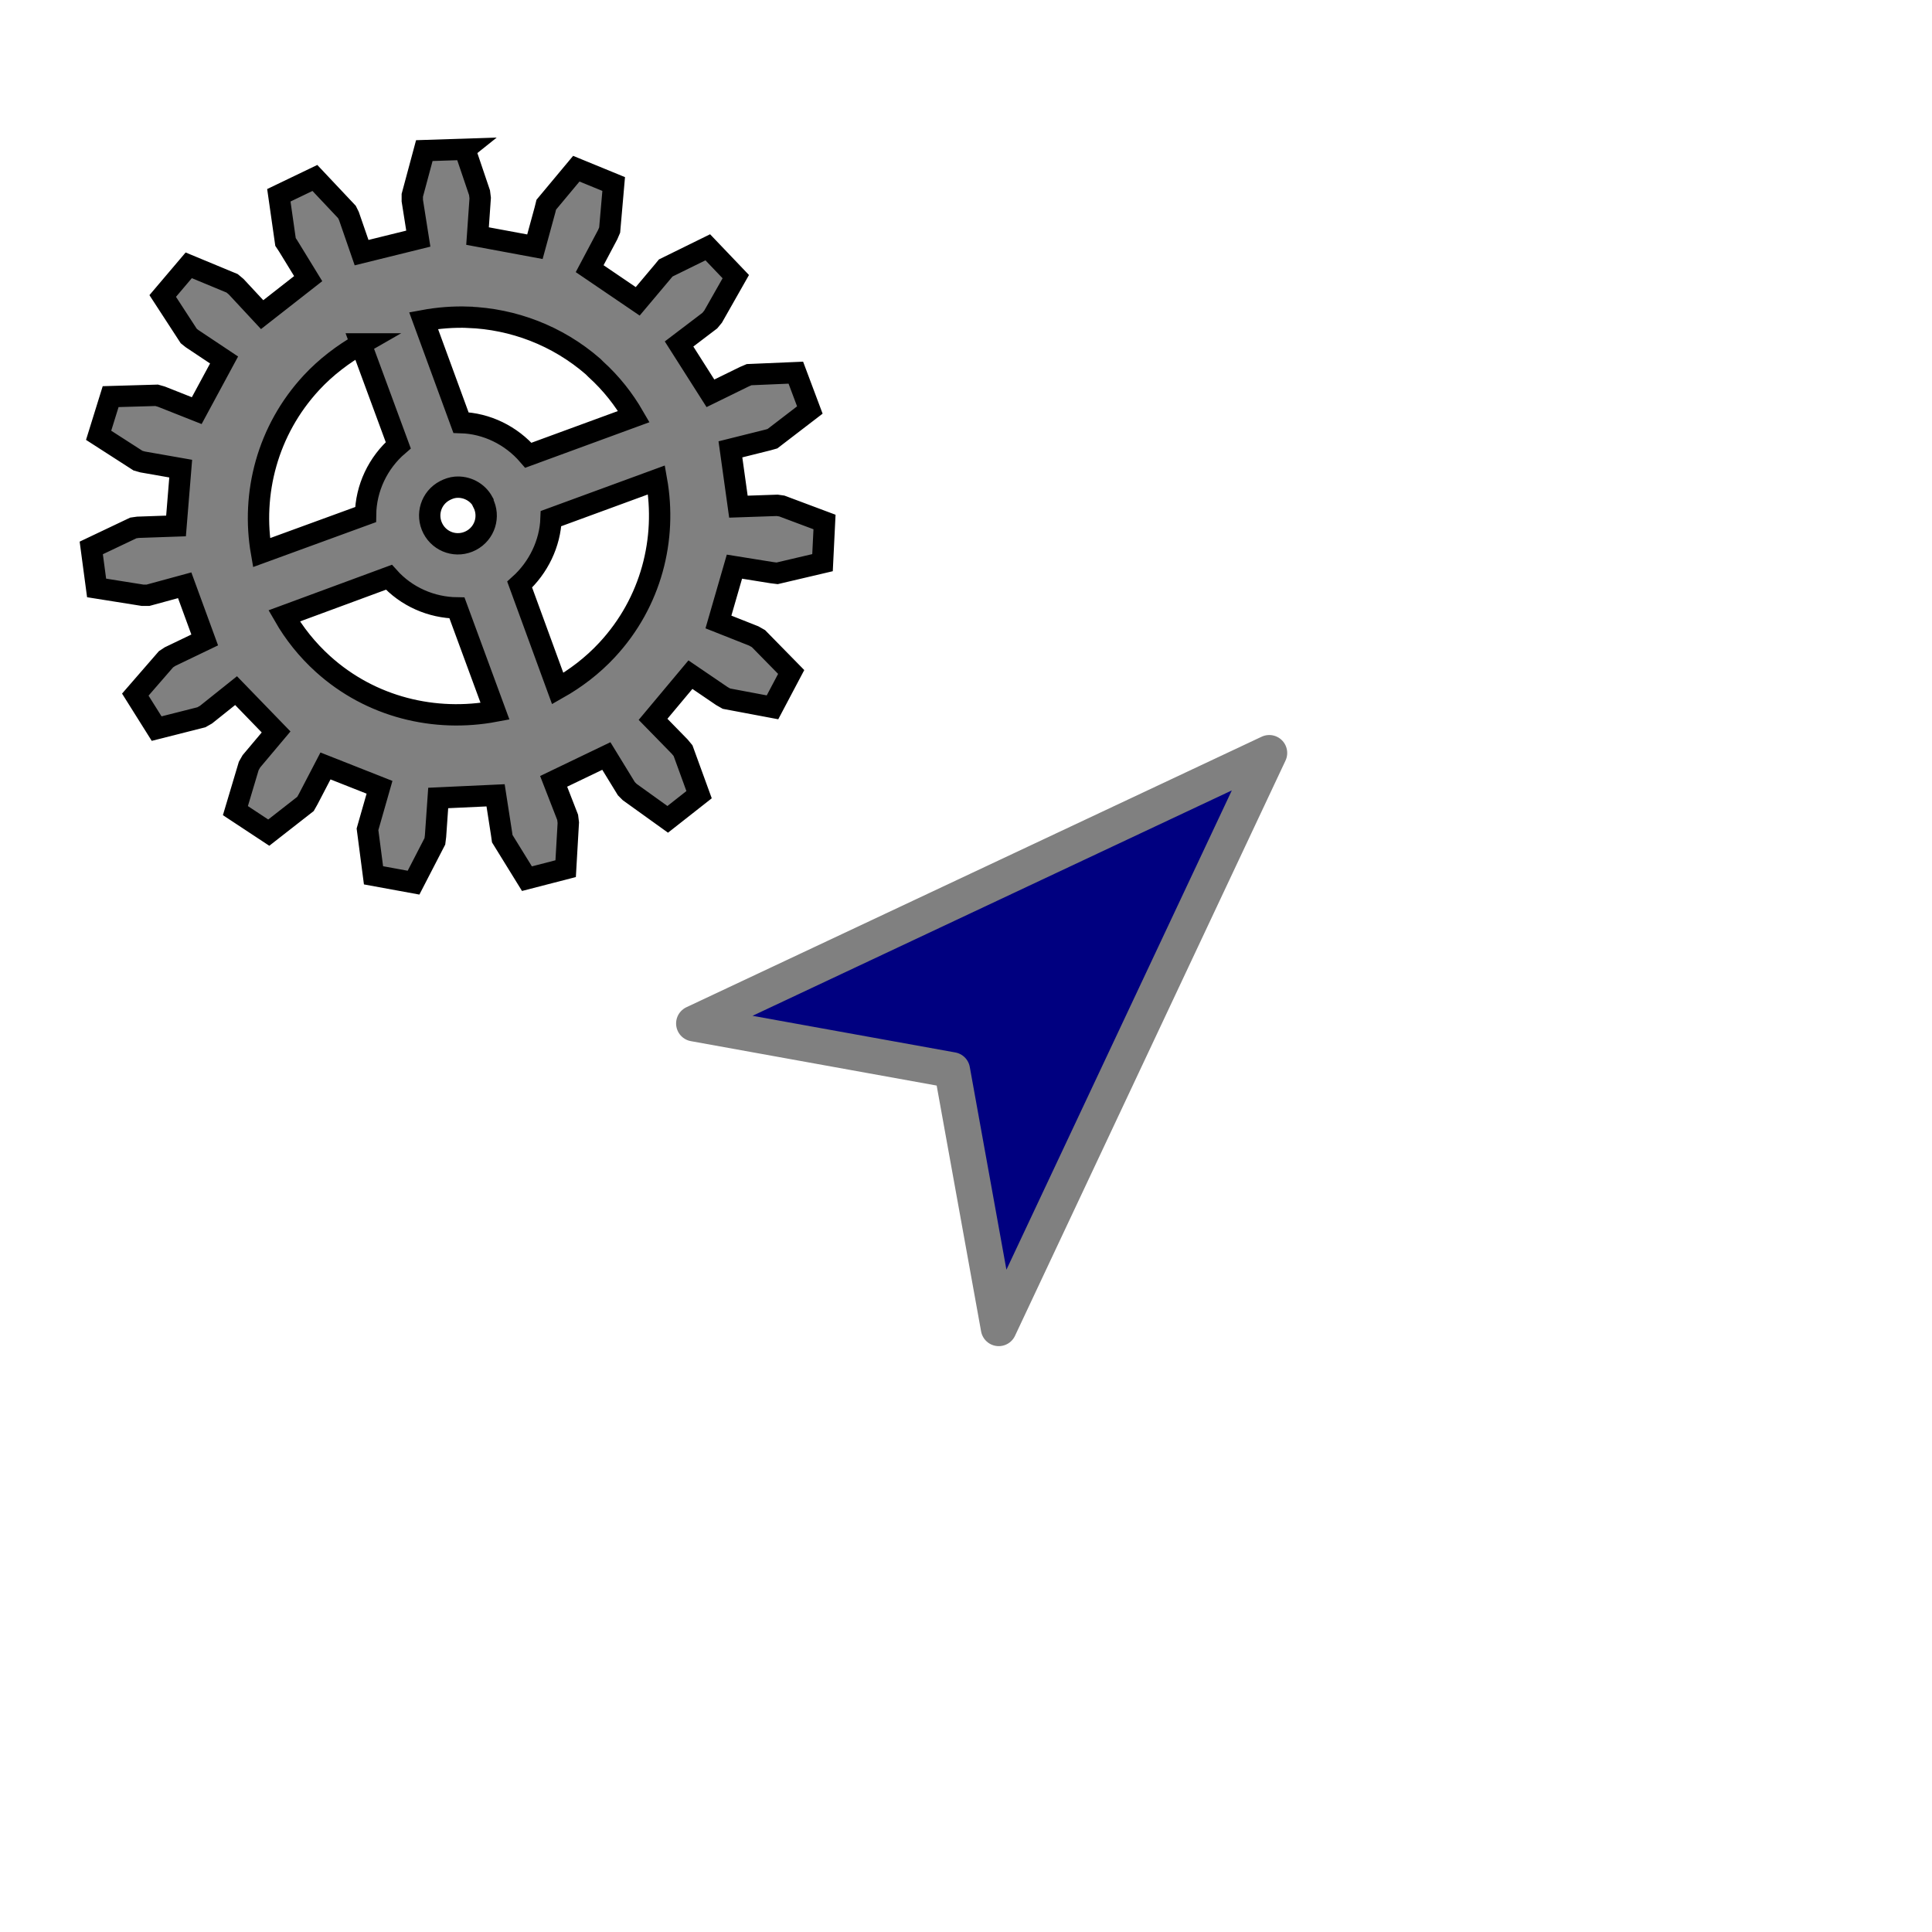 <?xml version="1.0" encoding="UTF-8" standalone="no"?>
<!-- Created with Inkscape (http://www.inkscape.org/) -->

<svg
   xmlns:dc="http://purl.org/dc/elements/1.1/"
   xmlns:cc="http://creativecommons.org/ns#"
   xmlns:rdf="http://www.w3.org/1999/02/22-rdf-syntax-ns#"
   xmlns:svg="http://www.w3.org/2000/svg"
   xmlns="http://www.w3.org/2000/svg"
   xmlns:sodipodi="http://sodipodi.sourceforge.net/DTD/sodipodi-0.dtd"
   xmlns:inkscape="http://www.inkscape.org/namespaces/inkscape"
   width="64"
   height="64"
   id="svg2"
   version="1.1"
   inkscape:version="0.91 r13725"
   sodipodi:docname="ArrowDef.svg">
  <defs
     id="defs4" />
  <sodipodi:namedview
     id="base"
     pagecolor="#ffffff"
     bordercolor="#666666"
     borderopacity="1.0"
     inkscape:pageopacity="0.0"
     inkscape:pageshadow="2"
     inkscape:zoom="11.2"
     inkscape:cx="29.951133"
     inkscape:cy="35.807015"
     inkscape:document-units="px"
     inkscape:current-layer="layer1"
     showgrid="true"
     inkscape:window-width="1920"
     inkscape:window-height="985"
     inkscape:window-x="0"
     inkscape:window-y="0"
     inkscape:window-maximized="1">
    <inkscape:grid
       type="xygrid"
       id="grid2985"
       empspacing="5"
       visible="true"
       enabled="true"
       snapvisiblegridlinesonly="true" />
  </sodipodi:namedview>
  <g
     inkscape:label="Ebene 1"
     inkscape:groupmode="layer"
     id="layer1"
     transform="translate(0,-988.362)">
    <flowRoot
       xml:space="preserve"
       id="flowRoot3859"
       style="fill:black;stroke:none;stroke-opacity:1;stroke-width:1px;stroke-linejoin:miter;stroke-linecap:butt;fill-opacity:1;font-family:Sans;font-style:normal;font-weight:normal;font-size:12px;line-height:125%;letter-spacing:0px;word-spacing:0px"><flowRegion
         id="flowRegion3861"><rect
           id="rect3863"
           width="75.357"
           height="62.143"
           x="-9.464"
           y="2.214" /></flowRegion><flowPara
         id="flowPara3865" /></flowRoot>    <g
       id="g4223"
       transform="translate(0,1.46)">
      <rect
         y="991.494"
         x="2.641"
         height="40"
         width="40"
         id="rect3769"
         style="fill:none;stroke:none" />
      <path
         inkscape:connector-curvature="0"
         id="path6034-2-1"
         d="m 15.404,991.847 -1.348,0.044 -0.398,1.48 0,0.177 0.199,1.259 -1.879,0.464 -0.42,-1.215 -0.066,-0.133 -1.061,-1.126 -1.194,0.574 0.221,1.546 0.088,0.133 0.663,1.082 -1.525,1.193 -0.862,-0.927 -0.133,-0.111 -1.437,-0.596 -0.862,1.016 0.862,1.325 0.11,0.088 1.061,0.707 -0.906,1.678 -1.172,-0.464 -0.155,-0.044 -1.525,0.044 -0.398,1.281 1.304,0.839 0.155,0.044 1.26,0.221 -0.155,1.899 -1.26,0.044 -0.155,0.022 -1.393,0.662 0.177,1.325 1.525,0.243 0.177,0 1.216,-0.331 0.663,1.811 -1.149,0.552 -0.133,0.088 -1.017,1.171 0.707,1.126 1.481,-0.375 0.155,-0.088 0.995,-0.795 1.326,1.369 -0.818,0.972 -0.088,0.154 -0.442,1.48 1.105,0.729 1.216,-0.95 0.088,-0.155 0.575,-1.104 1.79,0.707 -0.354,1.237 -0.044,0.155 0.199,1.524 1.326,0.243 0.707,-1.369 0.022,-0.177 0.088,-1.259 1.901,-0.088 0.199,1.281 0.022,0.155 0.818,1.325 1.282,-0.331 0.088,-1.524 -0.022,-0.177 -0.464,-1.192 1.746,-0.839 0.663,1.082 0.11,0.111 1.26,0.905 1.039,-0.817 -0.531,-1.458 -0.11,-0.133 -0.884,-0.905 1.238,-1.48 1.039,0.707 0.155,0.088 1.525,0.287 0.619,-1.171 -1.083,-1.104 -0.155,-0.088 -1.172,-0.464 0.53,-1.833 1.238,0.199 0.177,0.022 1.503,-0.353 0.066,-1.347 -1.415,-0.53 -0.155,-0.022 -1.282,0.044 -0.265,-1.899 1.238,-0.309 0.155,-0.044 1.238,-0.95 -0.464,-1.237 -1.547,0.066 -0.155,0.066 -1.127,0.552 -1.039,-1.634 1.017,-0.773 0.11,-0.133 0.752,-1.325 -0.928,-0.972 -1.393,0.685 -0.11,0.133 -0.818,0.972 -1.592,-1.082 0.597,-1.126 0.066,-0.154 0.133,-1.524 -1.238,-0.508 -0.995,1.193 -0.044,0.177 -0.332,1.215 -1.901,-0.353 0.088,-1.259 -0.022,-0.177 -0.486,-1.435 z m 0.11,5.565 c 1.478,0.056 2.946,0.6 4.134,1.634 l 0.088,0.088 c 0.517,0.468 0.93,0.997 1.26,1.568 l -3.493,1.281 c -0.57,-0.662 -1.384,-1.057 -2.233,-1.082 l -1.238,-3.379 c 0.486,-0.09 0.988,-0.129 1.481,-0.111 z m -3.559,0.883 1.238,3.357 c -0.678,0.581 -1.072,1.427 -1.083,2.297 l -3.448,1.259 c -0.34,-1.951 0.192,-4.051 1.658,-5.632 0.482,-0.519 1.05,-0.947 1.636,-1.281 z m 9.792,4.505 c 0.348,1.949 -0.166,4.048 -1.636,5.631 -0.486,0.524 -1.044,0.946 -1.636,1.281 l -1.26,-3.445 c 0.624,-0.563 1.009,-1.366 1.039,-2.186 l 3.493,-1.281 z m -6.654,0.243 c 0.36,-0.031 0.723,0.149 0.906,0.486 l 0,0.022 c 0.239,0.46 0.062,1.02 -0.398,1.259 -0.46,0.239 -1.021,0.062 -1.26,-0.398 -0.239,-0.46 -0.062,-1.02 0.398,-1.259 0.113,-0.059 0.234,-0.1 0.354,-0.11 z m -2.21,2.981 c 0.579,0.647 1.407,1.005 2.255,1.016 l 1.26,3.423 c -1.986,0.373 -4.109,-0.125 -5.703,-1.568 -0.521,-0.472 -0.951,-1.013 -1.282,-1.59 l 3.47,-1.281 z"
         style="fill:#808080;stroke:#000000;stroke-width:0.707;stroke-miterlimit:4;stroke-dasharray:none;stroke-opacity:1" />
    </g>
    <path
       style="fill:#000080;fill-rule:evenodd;stroke:#808080;stroke-width:1.189px;stroke-linecap:round;stroke-linejoin:round;stroke-opacity:1"
       d="m 22.991,1022.266 8.549,1.545 1.545,8.549 8.961,-19.055 z"
       id="path4221"
       inkscape:connector-curvature="0" />
  </g>
</svg>
